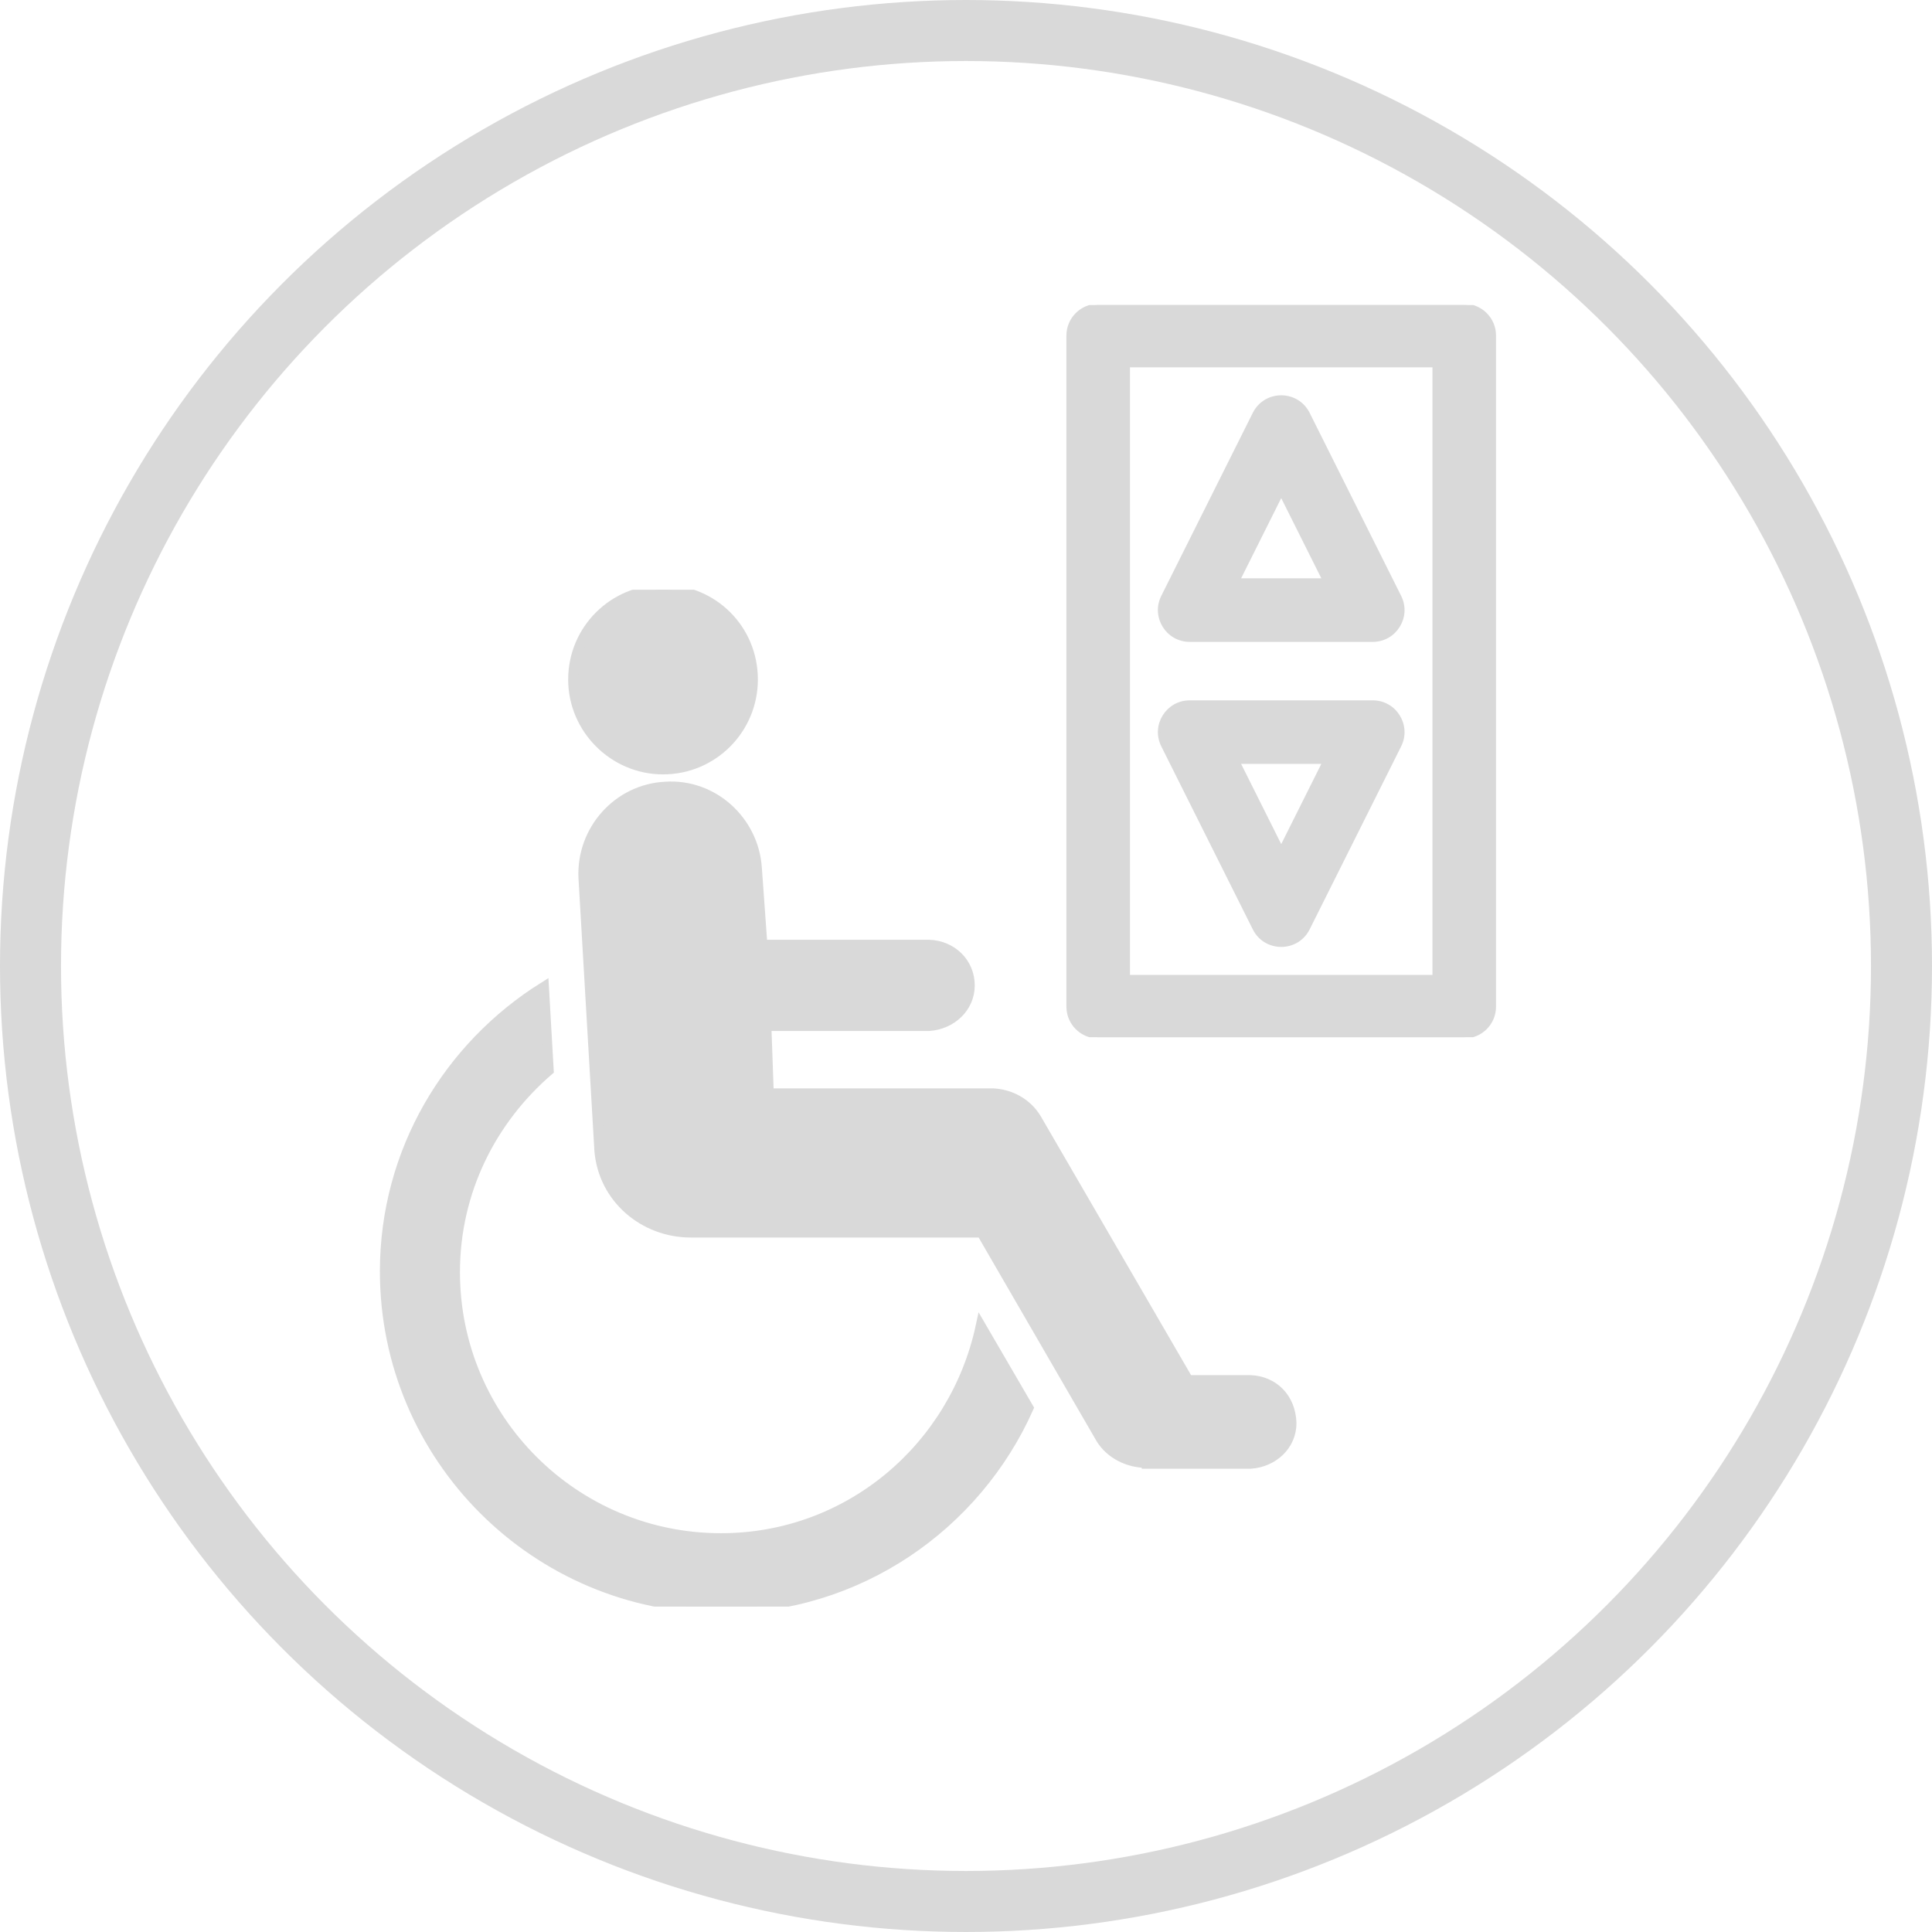 <svg width="95" height="95" viewBox="0 0 95 95" fill="none" xmlns="http://www.w3.org/2000/svg">
<g clip-path="url(#clip0_44_491)">
<path d="M32.602 37.828C35.062 37.828 37.016 35.836 37.016 33.414C37.016 30.953 35.062 29 32.602 29C30.18 29 28.188 30.953 28.188 33.414C28.188 35.836 30.18 37.828 32.602 37.828Z" fill="#D9D9D9" stroke="#D9D9D9" stroke-width="0.5"/>
<path d="M35.453 75.641C28.227 75.641 22.367 69.781 22.367 62.555C22.367 58.57 24.164 55.055 26.977 52.633L26.742 48.531C22.055 51.461 18.93 56.617 18.93 62.516C18.93 71.656 26.352 79.078 35.492 79.078C42.211 79.078 47.992 75.016 50.57 69.234L48.227 65.211C46.938 71.188 41.742 75.641 35.453 75.641Z" fill="#D9D9D9" stroke="#D9D9D9" stroke-width="0.5"/>
<path d="M61.469 67.867H58.422L50.961 55.016C50.492 54.234 49.672 53.805 48.812 53.766H37.797L37.68 50.445H45.688C46.781 50.367 47.68 49.547 47.68 48.453C47.68 47.359 46.82 46.5 45.688 46.461H37.484L37.211 42.672C37.055 40.367 35.062 38.531 32.719 38.688C30.375 38.805 28.578 40.836 28.695 43.18L29.477 56.578C29.672 58.922 31.664 60.602 33.969 60.602H48.266L54.125 70.719C54.594 71.5 55.492 71.93 56.391 71.93V71.969H61.508C62.602 71.891 63.5 71.07 63.5 69.977C63.461 68.727 62.602 67.906 61.469 67.867Z" fill="#D9D9D9" stroke="#D9D9D9" stroke-width="0.5"/>
</g>
<g clip-path="url(#clip1_44_491)">
<path d="M72 15H54C53.172 15 52.5 15.672 52.5 16.5V49.5C52.5 50.328 53.172 51 54 51H72C72.828 51 73.5 50.328 73.5 49.5V16.5C73.5 15.672 72.828 15 72 15ZM70.5 48H55.5V18H70.5V48H70.5Z" fill="#D9D9D9" stroke="#D9D9D9" stroke-width="0.125"/>
<path d="M58.5 31.5H67.5C68.615 31.5 69.34 30.327 68.842 29.329L64.342 20.329C63.789 19.224 62.211 19.224 61.658 20.329L57.158 29.329C56.66 30.326 57.385 31.5 58.5 31.5ZM63 24.354L65.073 28.5H60.927L63 24.354Z" fill="#D9D9D9" stroke="#D9D9D9" stroke-width="0.125"/>
<path d="M61.658 45.671C62.211 46.776 63.789 46.776 64.342 45.671L68.842 36.671C69.34 35.673 68.615 34.5 67.5 34.5H58.5C57.385 34.5 56.66 35.673 57.158 36.671L61.658 45.671ZM65.073 37.5L63 41.646L60.927 37.5H65.073Z" fill="#D9D9D9" stroke="#D9D9D9" stroke-width="0.125"/>
</g>
<circle cx="47.5" cy="47.5" r="46" stroke="#D9D9D9" stroke-width="3"/>
<defs>
<clipPath id="clip0_44_491">
<rect width="50" height="50" fill="white" transform="translate(16 29)"/>
</clipPath>
<clipPath id="clip1_44_491">
<rect width="36" height="36" fill="white" transform="translate(45 15)"/>
</clipPath>
</defs>
</svg>
